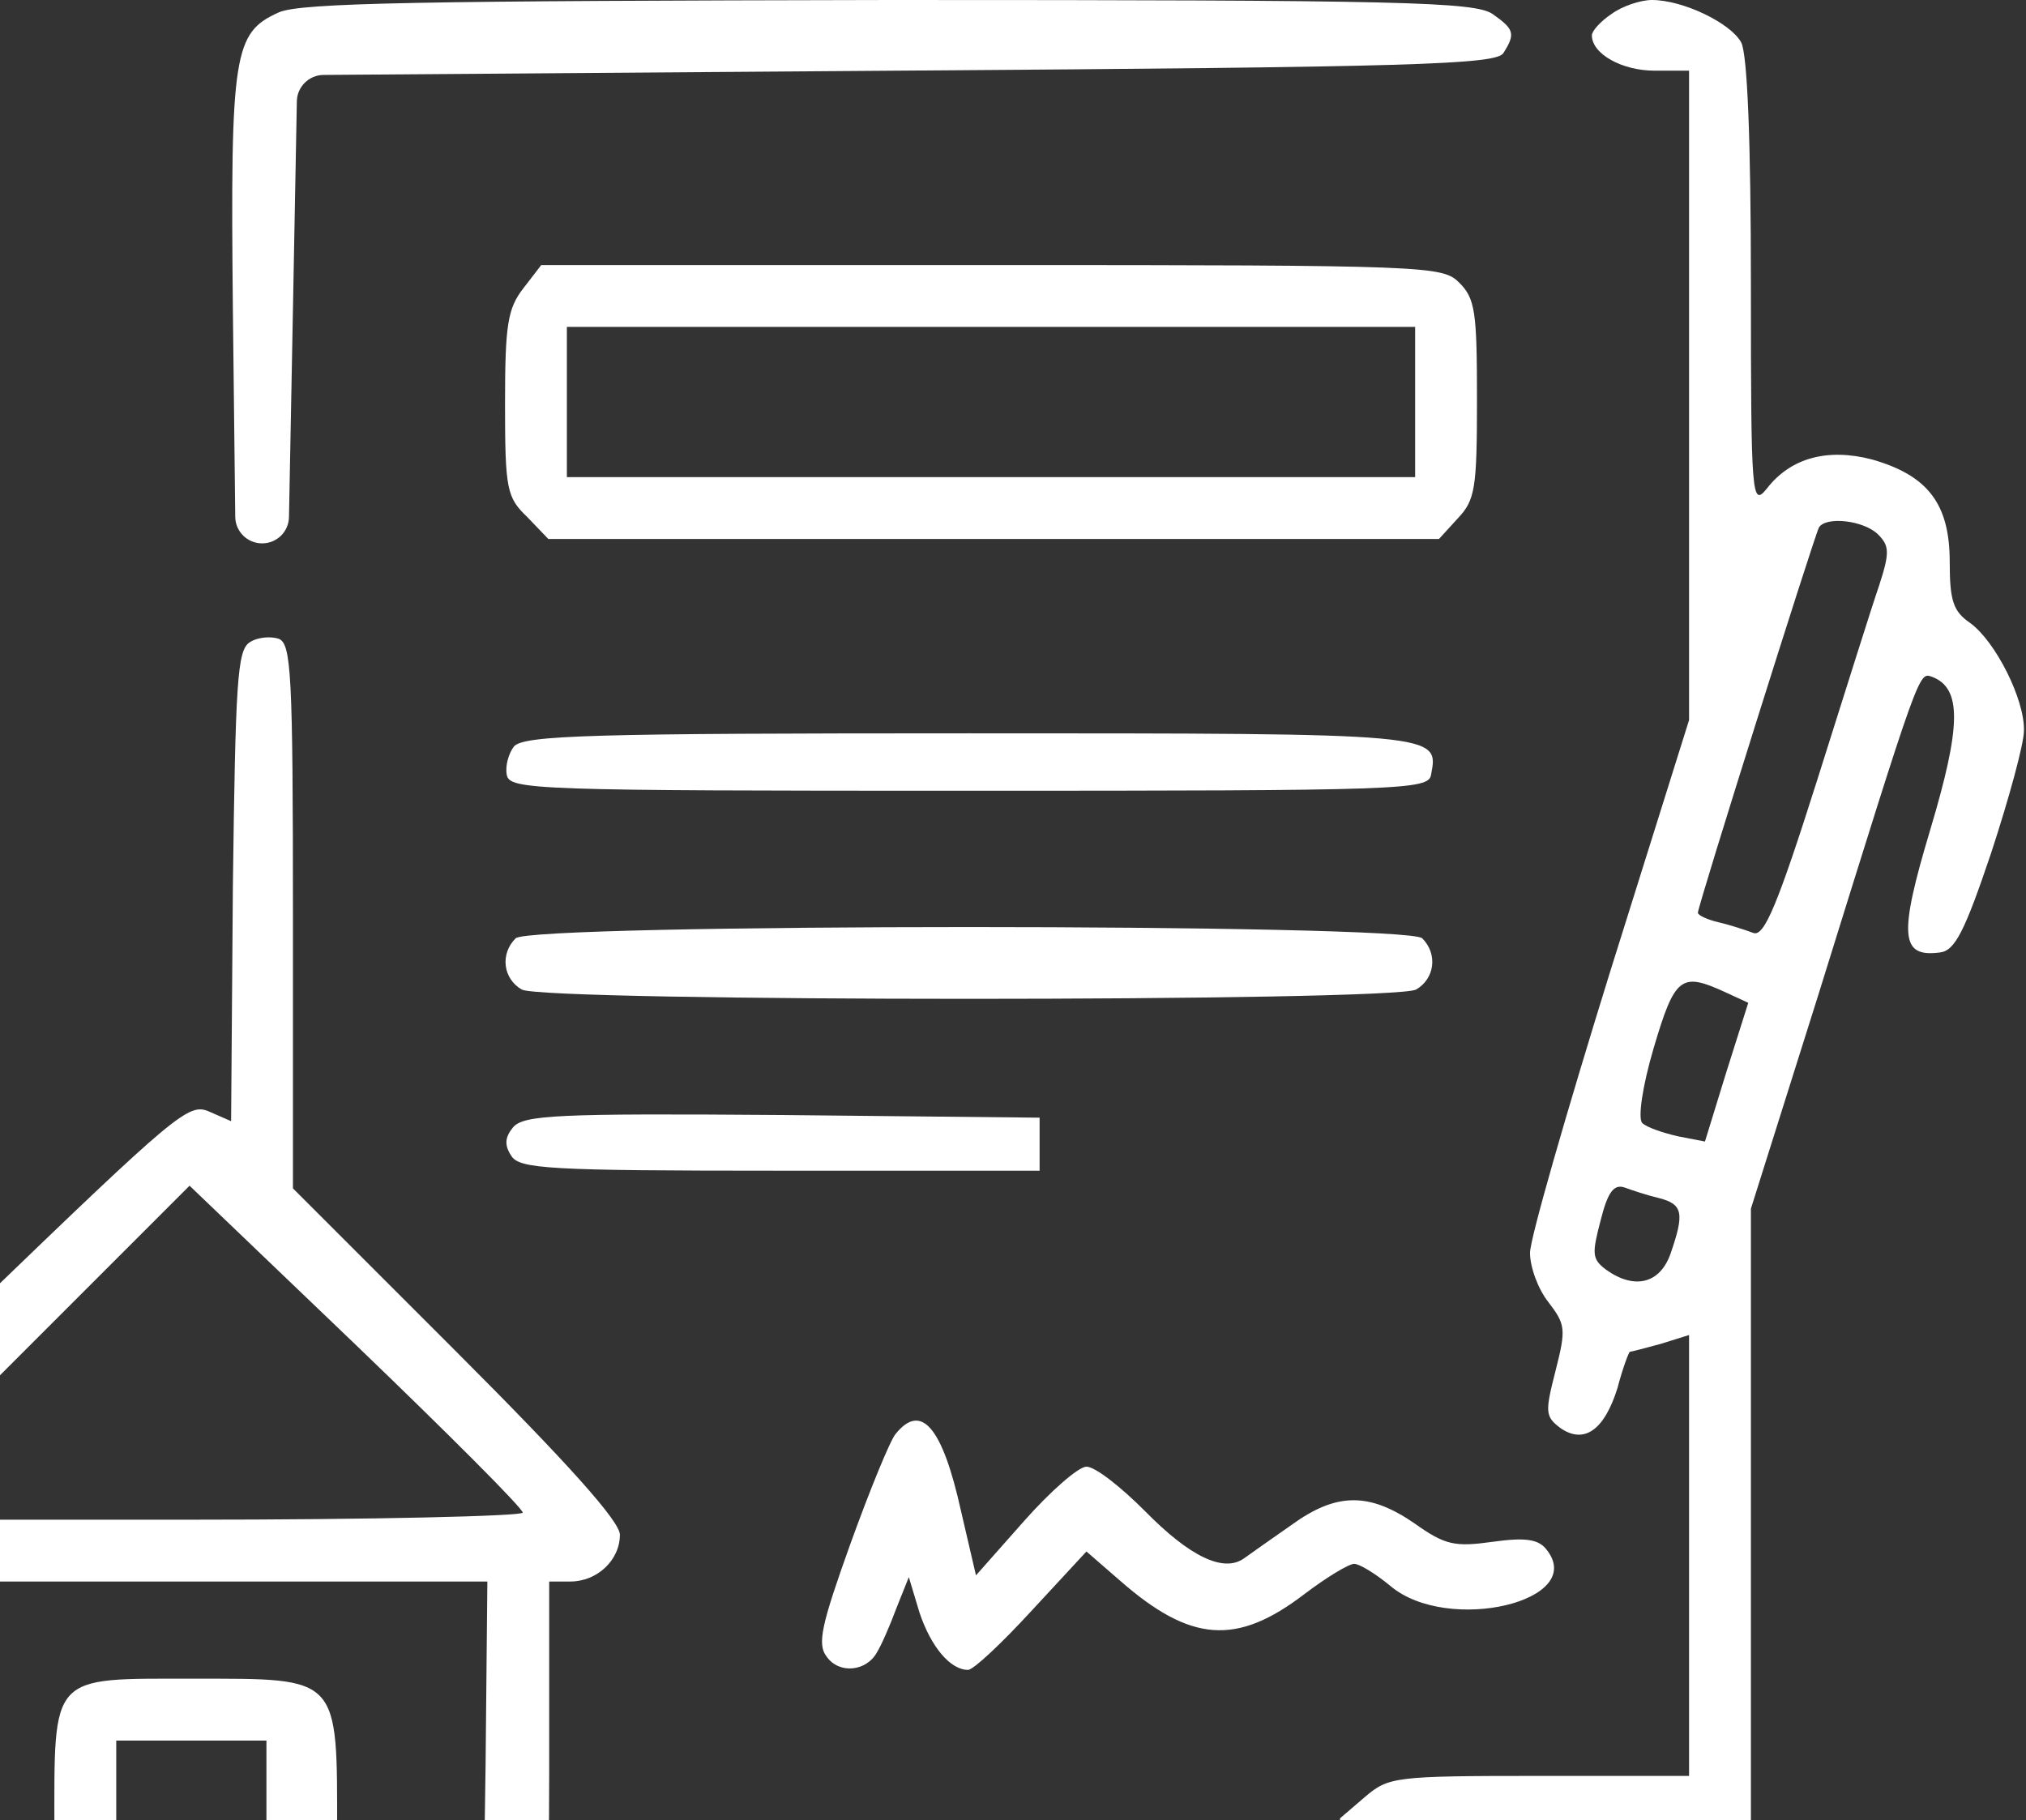 <svg width="69" height="62" viewBox="0 0 69 62" fill="none" xmlns="http://www.w3.org/2000/svg">
<rect x="0" y="0" width="69" height="62" fill="#333333" stroke="none"/>
<path d="M9.496 0.421C7.961 1.113 7.841 1.776 7.931 10.533L8.012 17.605C8.018 18.104 8.424 18.507 8.924 18.507H8.93C9.427 18.507 9.833 18.11 9.842 17.611L9.977 10.533L10.11 3.449C10.119 2.955 10.522 2.558 11.015 2.552L30.528 2.407C48.223 2.287 50.961 2.197 51.202 1.806C51.623 1.144 51.563 0.993 50.841 0.482C50.239 0.06 47.802 2.47955e-05 30.287 2.47955e-05C14.371 0.03 10.248 0.09 9.496 0.421Z" fill="white"/>
<path d="M54.877 0.481C54.515 0.722 54.215 1.053 54.215 1.204C54.215 1.836 55.238 2.407 56.351 2.407H57.525V13.482V24.526L54.816 33.163C53.342 37.918 52.108 42.191 52.108 42.672C52.108 43.154 52.379 43.906 52.74 44.358C53.312 45.11 53.342 45.26 52.981 46.675C52.62 48.089 52.62 48.24 53.131 48.631C53.944 49.203 54.636 48.721 55.087 47.277C55.268 46.584 55.478 46.043 55.508 46.043C55.539 46.043 56.02 45.922 56.562 45.772L57.525 45.471V52.994V60.488H52.439C47.474 60.488 47.293 60.518 46.48 61.21L45.638 61.932L45.548 67.379L45.457 72.826L27.793 72.766L10.128 72.675L10.037 70.78L9.947 68.914H12.986C16.267 68.914 17.832 68.493 18.373 67.469C18.584 67.078 18.704 64.43 18.704 60.367V53.867H19.427C20.329 53.867 21.112 53.145 21.112 52.272C21.112 51.821 19.366 49.865 15.544 46.043L9.977 40.476V31.207C9.977 22.901 9.917 21.938 9.496 21.758C9.225 21.667 8.773 21.697 8.503 21.878C8.081 22.149 8.021 23.202 7.931 30.184L7.871 38.188L7.118 37.858C6.426 37.556 6.005 37.918 -0.706 44.388C-4.678 48.24 -7.868 51.58 -7.958 51.971C-8.199 52.874 -7.357 53.867 -6.394 53.867H-5.701L-5.611 60.488L-5.449 67.063L-5.37 67.487C-5.16 68.02 -4.735 68.438 -4.197 68.64L-3.866 68.763L2.002 68.854L7.871 68.944V70.9C7.871 73.428 8.412 74.511 9.917 74.933C10.669 75.173 16.718 75.233 29.207 75.173L47.383 75.083L53.522 68.763L59.631 62.444V51.821V41.168L61.918 33.915C65.409 22.69 65.349 22.901 65.8 23.052C66.824 23.443 66.793 24.737 65.74 28.258C64.657 31.869 64.717 32.621 66.071 32.441C66.583 32.38 66.914 31.718 67.817 29.04C68.418 27.204 68.93 25.339 68.93 24.887C68.96 23.834 67.967 21.848 67.094 21.216C66.523 20.825 66.402 20.463 66.402 19.139C66.402 17.153 65.65 16.19 63.754 15.649C62.249 15.257 60.986 15.588 60.173 16.642C59.661 17.274 59.631 16.973 59.631 9.69C59.631 4.815 59.511 1.836 59.3 1.444C58.939 0.782 57.314 0 56.261 0C55.87 0 55.238 0.211 54.877 0.481ZM63.965 18.206C64.356 18.598 64.356 18.838 63.995 19.952C63.754 20.644 62.821 23.623 61.888 26.572C60.534 30.846 60.083 31.899 59.721 31.779C59.481 31.688 58.939 31.508 58.548 31.418C58.157 31.327 57.826 31.177 57.826 31.087C57.826 30.846 61.798 18.237 61.948 17.966C62.189 17.575 63.483 17.725 63.965 18.206ZM58.759 33.795L59.541 34.156L58.789 36.533L58.066 38.881L57.133 38.7C56.622 38.58 56.08 38.399 55.93 38.249C55.779 38.098 55.93 37.015 56.321 35.691C57.043 33.253 57.254 33.103 58.759 33.795ZM17.802 51.52C17.802 51.64 12.686 51.761 6.456 51.761H-4.919L0.769 46.073L6.456 40.385L12.144 45.832C15.243 48.811 17.802 51.369 17.802 51.52ZM56.502 40.807C57.314 41.017 57.374 41.318 56.893 42.703C56.532 43.726 55.659 43.936 54.696 43.244C54.215 42.883 54.215 42.703 54.515 41.559C54.756 40.596 54.967 40.325 55.328 40.446C55.569 40.536 56.11 40.716 56.502 40.807ZM16.538 60.096L16.447 66.356L13.98 66.446L11.482 66.536V62.444C11.482 57.057 11.602 57.177 6.607 57.177C1.671 57.177 1.852 56.967 1.852 62.353V66.506H-0.706H-3.264V60.187V53.867H6.667H16.598L16.538 60.096ZM9.074 62.895V66.506H6.516H3.959V62.895V59.284H6.516H9.074V62.895ZM52.86 66.266C50.904 68.312 48.978 70.298 48.587 70.719L47.895 71.472V67.018V62.594H52.168H56.411L52.86 66.266Z" fill="white"/>
<path d="M17.831 9.81C17.29 10.503 17.2 11.044 17.2 13.753C17.2 16.672 17.26 16.942 17.952 17.605L18.674 18.357H33.841H49.008L49.64 17.665C50.242 17.033 50.302 16.642 50.302 13.602C50.302 10.623 50.242 10.171 49.7 9.63C49.129 9.058 48.707 9.028 33.781 9.028H18.433L17.831 9.81ZM48.196 13.693V16.25H33.751H19.306V13.693V11.134H33.751H48.196V13.693Z" fill="white"/>
<path d="M17.5 25.429C17.32 25.67 17.2 26.091 17.26 26.392C17.35 26.903 18.193 26.933 32.999 26.933C47.805 26.933 48.647 26.903 48.737 26.392C49.008 24.977 49.099 24.977 32.999 24.977C20.149 24.977 17.832 25.038 17.5 25.429Z" fill="white"/>
<path d="M17.561 31.959C17.019 32.501 17.139 33.343 17.771 33.705C18.584 34.126 47.413 34.126 48.226 33.705C48.858 33.343 48.978 32.501 48.437 31.959C47.925 31.448 18.072 31.448 17.561 31.959Z" fill="white"/>
<path d="M17.471 38.399C17.2 38.73 17.17 39.001 17.41 39.362C17.681 39.813 18.644 39.874 26.559 39.874H35.406V38.971V38.068L26.649 37.978C18.915 37.918 17.832 37.978 17.471 38.399Z" fill="white"/>
<path d="M30.501 48.842C30.32 49.052 29.628 50.737 28.966 52.573C27.973 55.342 27.823 56.004 28.154 56.425C28.575 57.027 29.508 56.937 29.869 56.275C30.019 56.034 30.32 55.342 30.531 54.77L30.952 53.717L31.314 54.92C31.705 56.094 32.367 56.877 32.969 56.877C33.149 56.877 34.112 55.974 35.135 54.86L37.001 52.844L38.145 53.837C40.552 55.944 42.117 56.064 44.434 54.288C45.187 53.717 45.939 53.265 46.119 53.265C46.3 53.265 46.842 53.596 47.353 54.018C49.309 55.673 54.124 54.529 52.65 52.754C52.379 52.423 51.927 52.362 50.844 52.513C49.55 52.694 49.219 52.633 48.166 51.881C46.631 50.828 45.517 50.828 43.983 51.941C43.291 52.423 42.568 52.934 42.358 53.085C41.666 53.566 40.522 53.025 38.987 51.46C38.175 50.647 37.302 49.955 37.001 49.955C36.73 49.955 35.767 50.798 34.864 51.821L33.239 53.657L32.728 51.46C32.096 48.601 31.374 47.758 30.501 48.842Z" fill="white"/>
</svg>
